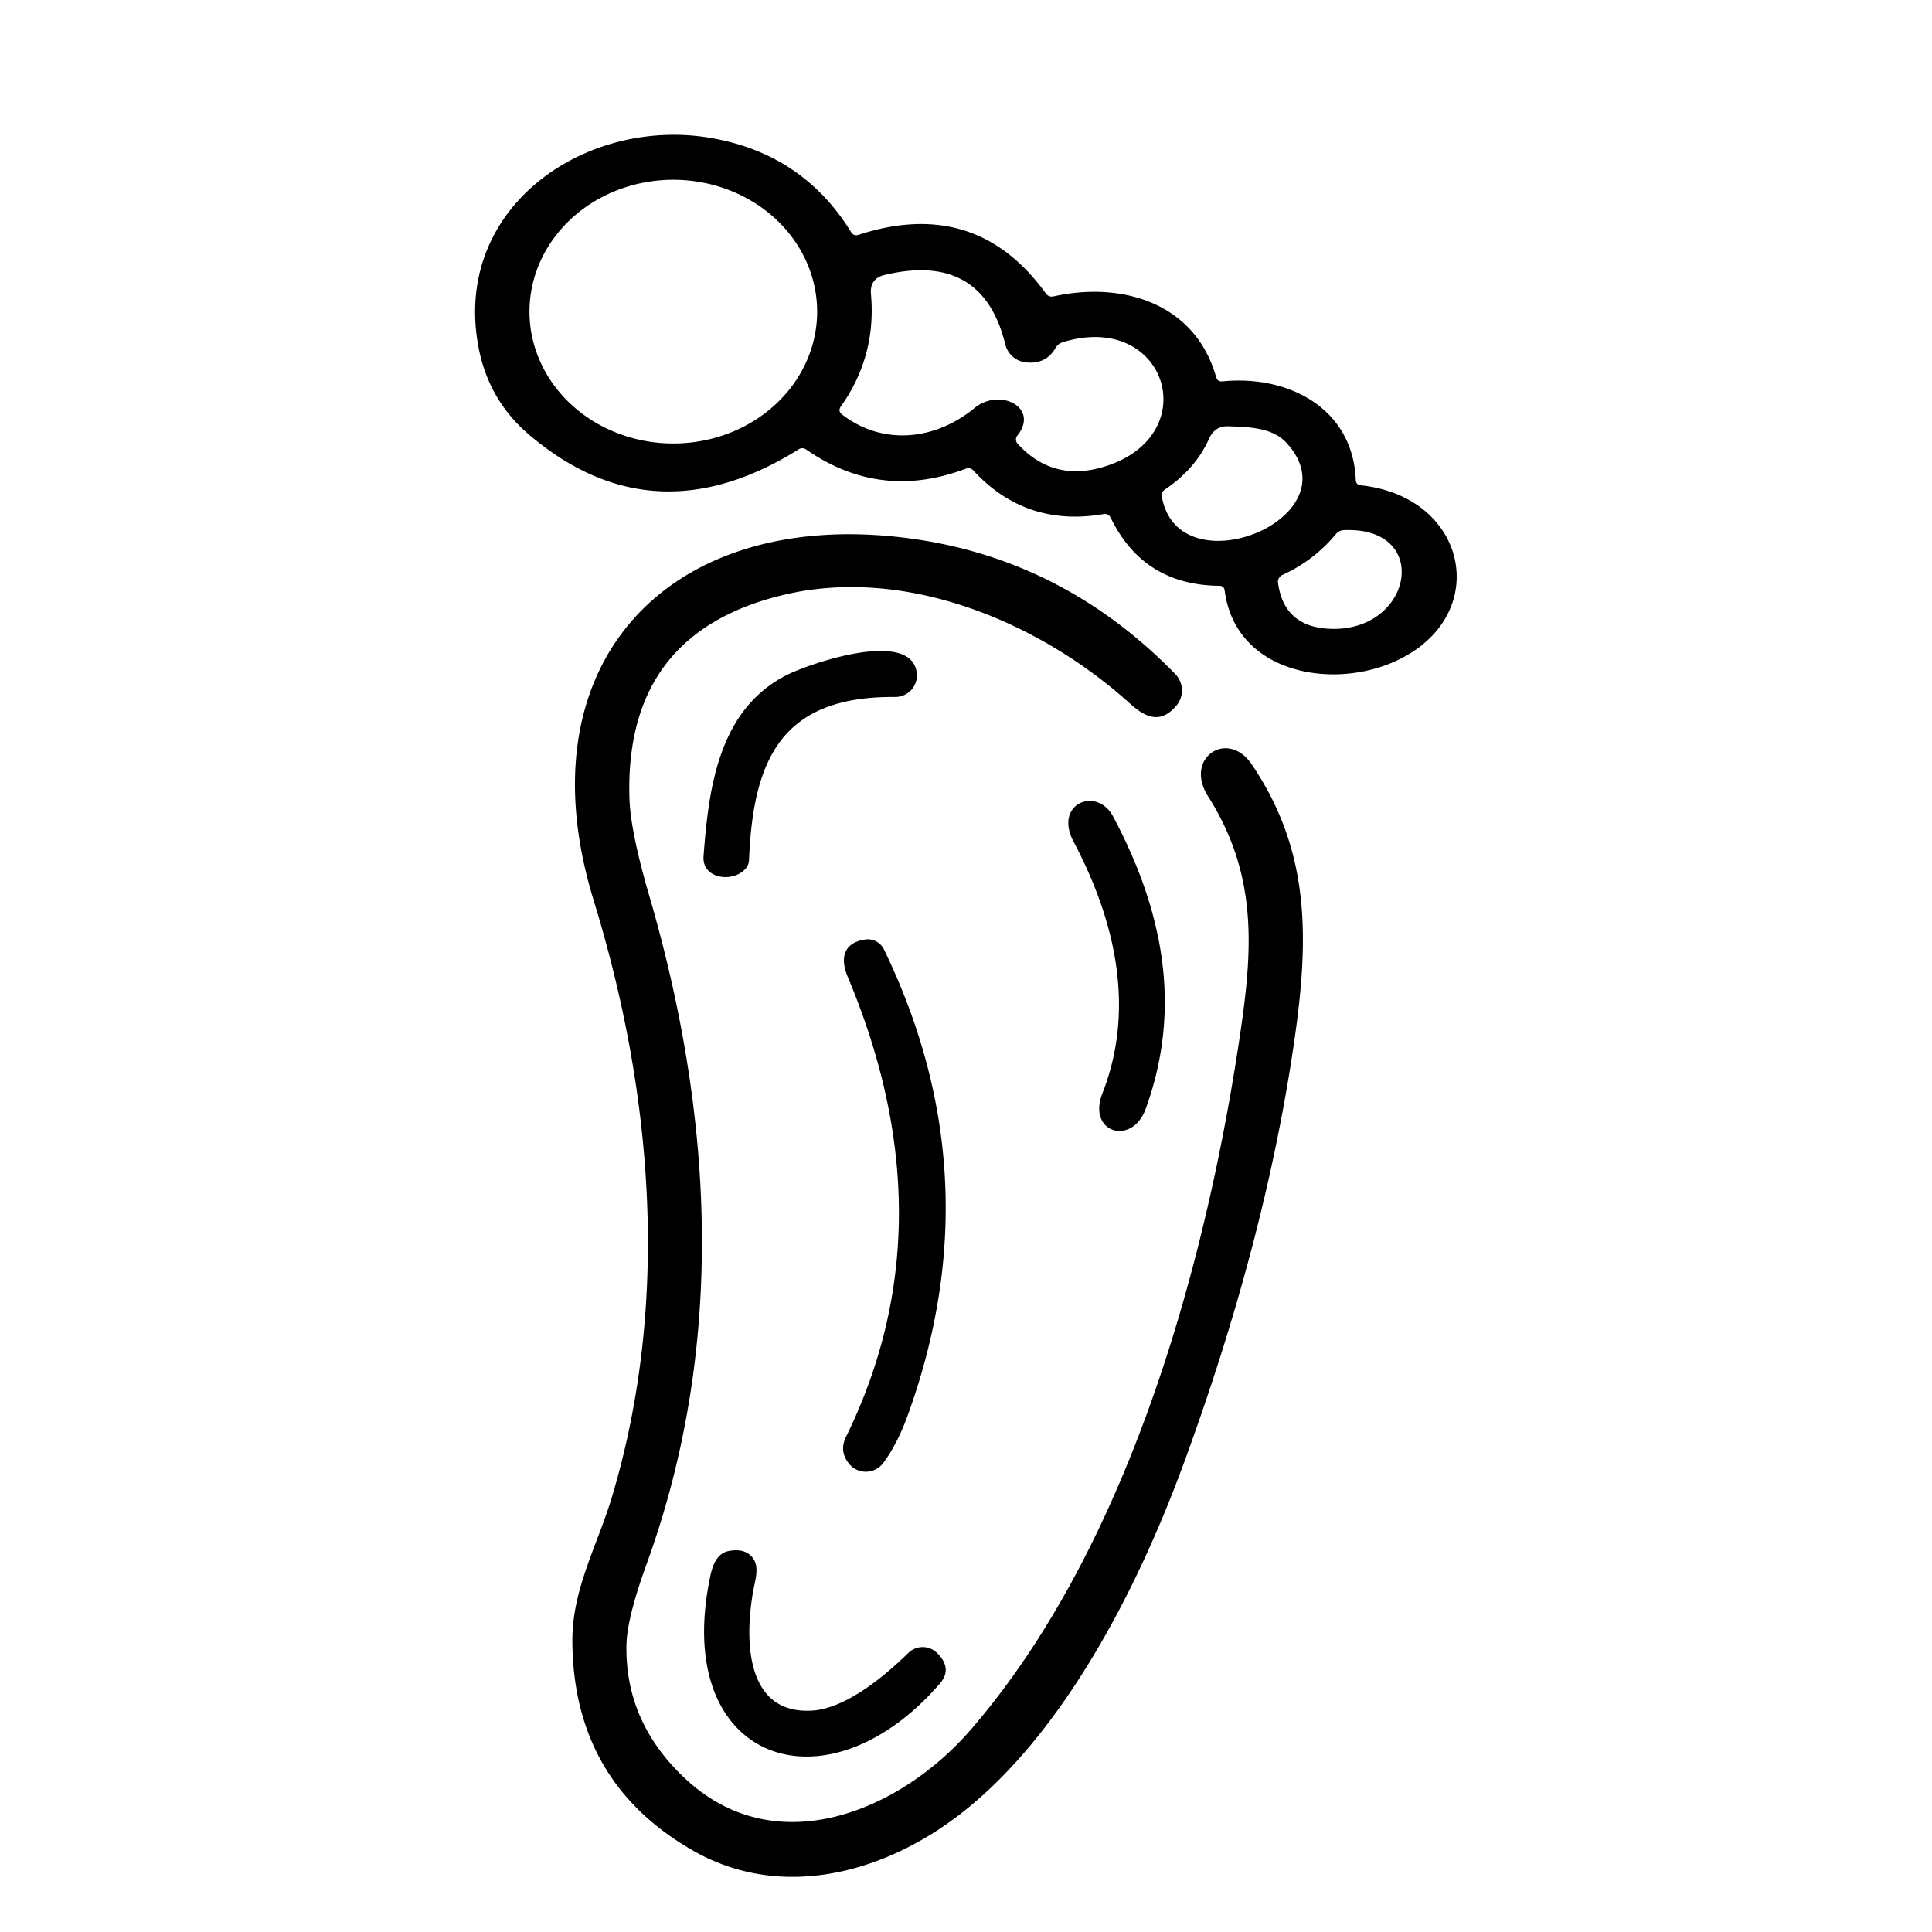 <svg xmlns="http://www.w3.org/2000/svg" viewBox="0 0 200 200"><path d="M140.87 50.24c11.41 1.21 13.72 14.07 3.06 18.43-6.61 2.7-16.08.75-17.15-7.53q-.07-.5-.57-.5-7.85-.08-11.23-7.04-.23-.47-.75-.38-8.06 1.37-13.47-4.52a.71.7 57.8 0 0-.78-.18q-8.86 3.35-16.53-1.99-.38-.26-.78-.01-15.05 9.41-27.9-1.52-4.3-3.65-5.29-9.35c-2.51-14.38 11.34-23.66 24.27-21.34q9.41 1.68 14.36 9.72.27.44.76.28 12.14-3.95 19.39 6.06.3.42.82.31c7.13-1.58 14.66.72 16.81 8.35q.14.5.66.45c6.75-.68 13.49 2.72 13.8 10.2q.02.51.52.56zM84.59 32.26A14.89 13.65 0 0 0 69.7 18.61a14.89 13.65 0 0 0-14.89 13.65A14.89 13.65 0 0 0 69.7 45.91a14.89 13.65 0 0 0 14.89-13.65zm16.28 9.99c2.62-2.16 6.77-.06 4.44 2.85a.65.63 43.6 0 0 .03.83q3.8 4.17 9.4 2.24c9.97-3.42 5.88-16.02-4.74-12.74q-.47.15-.72.58-1.04 1.78-3.16 1.49a2.45 2.44 86.8 0 1-2.05-1.84q-2.36-9.61-12.48-7.2-1.57.37-1.43 1.99.58 6.42-3.11 11.62-.34.48.12.84c4.2 3.24 9.62 2.69 13.7-.66zm24.29 3.17q-1.4 3.12-4.56 5.25-.41.28-.32.77c1.72 9.6 20.06 2.2 12.9-5.59-1.45-1.59-3.86-1.65-6.07-1.72q-1.35-.04-1.95 1.29zm12.72 19.68c8.4.18 10.32-10.63 1.23-10.22q-.49.02-.81.4-2.28 2.75-5.55 4.24a.77.77 0 0 0-.45.8q.62 4.68 5.58 4.78zm-20.86 7.77c-9.35-8.46-23.21-14.31-35.9-11.29q-16.49 3.93-15.96 21.07.11 3.44 2.04 10.04c6.68 22.89 7.95 46.58-.25 69.18q-2.06 5.66-2.1 8.45-.14 8.05 6.18 13.89c9.42 8.7 22.22 3.18 29.39-5.07 16.03-18.47 24.13-47.01 27.78-70.9 1.44-9.4 2.22-17.35-3.15-25.82-2.51-3.96 2.04-6.98 4.53-3.29 6.33 9.34 5.91 18.76 4.22 29.88q-3.05 20.11-11.27 42.51c-4.83 13.16-12.97 29.14-24.38 37.2-7.71 5.45-17.74 7.84-26.47 2.82q-12.37-7.12-12.43-21.69c-.02-5.38 2.62-9.92 4.13-14.99 6.01-20.17 4.19-41.77-1.93-61.67-7.37-24.01 7.11-39.85 30.64-37.69q17.19 1.58 29.57 14.27a2.44 2.42 42.9 0 1 .13 3.26c-1.58 1.89-3.12 1.34-4.77-.16zm-24.36-.72c-11.58-.09-14.7 6.22-15.12 16.88a1.46 1.43 67.1 0 1-.35.89c-1.33 1.51-4.54 1.06-4.36-1.28.53-7.02 1.53-15.13 8.57-18.74 2.26-1.16 12.9-4.87 13.5-.27a2.24 2.23-3.5 0 1-2.24 2.52zm25.93 42.67c-1.4 3.82-6.07 2.46-4.47-1.64 3.45-8.8 1.31-17.94-2.98-26.04-2.1-3.96 2.4-5.77 4.08-2.63 5.09 9.55 7.25 19.67 3.37 30.31zm-24.65 31.77q-1.06 2.91-2.51 4.86a2.24 2.24 0 0 1-3.58.02q-.98-1.27-.28-2.71c7.66-15.6 6.9-31.67.19-47.63-.81-1.92-.46-3.52 1.77-3.87a1.88 1.87 72.4 0 1 1.98 1.03q11.42 23.59 2.43 48.3zm-9.86 30.49c3.43-.21 7.41-3.48 9.95-5.97a2.13 2.12-44.7 0 1 2.98.01q1.63 1.61.28 3.17c-11.87 13.72-27.89 8.01-23.73-11.27q.47-2.19 1.87-2.46 1.85-.35 2.61.89.47.76.12 2.31c-1.02 4.63-1.58 13.78 5.92 13.32z"/></svg>
